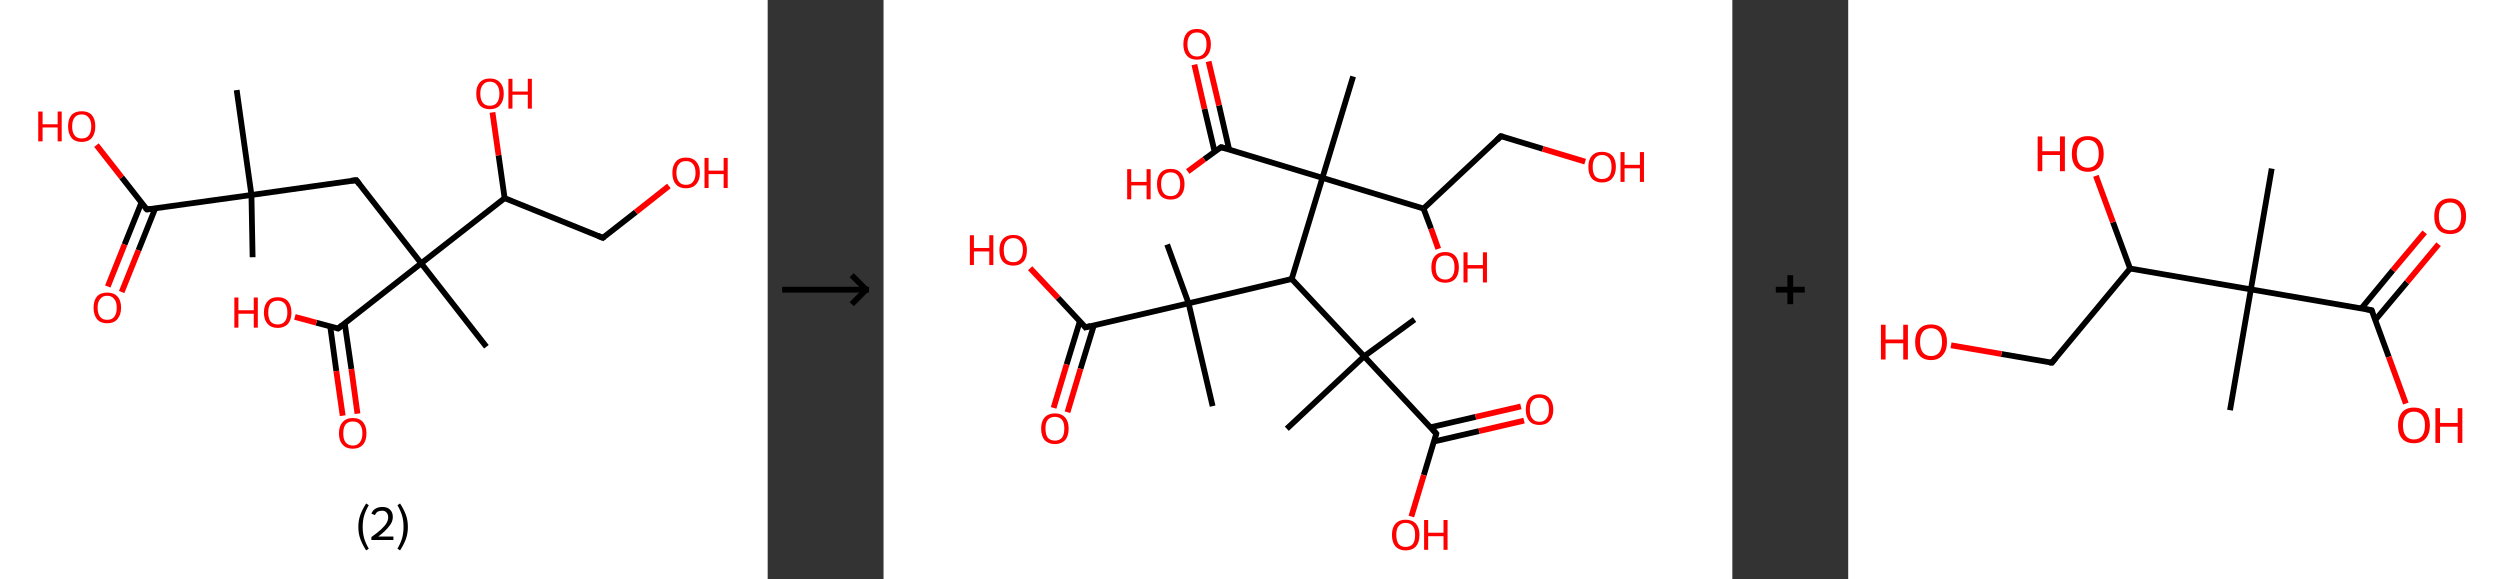 <?xml version='1.0' encoding='ASCII' standalone='yes'?>
<svg xmlns="http://www.w3.org/2000/svg" xmlns:xlink="http://www.w3.org/1999/xlink" version="1.1" width="863.0px" viewBox="0 0 863.0 200.0" height="200.0px">
  <rect x="0" y="0" width="863.0" height="200.0" fill="#333333" stroke="none"/>
  <g>
    <g transform="translate(0, 0) scale(1 1) "><!-- END OF HEADER -->
<rect style="opacity:1.0;fill:#FFFFFF;stroke:none" width="265.0" height="200.0" x="0.0" y="0.0"> </rect>
<path class="bond-0 atom-0 atom-1" d="M 87.2,88.8 L 86.8,67.3" style="fill:none;fill-rule:evenodd;stroke:#000000;stroke-width:2.0px;stroke-linecap:butt;stroke-linejoin:miter;stroke-opacity:1"/>
<path class="bond-1 atom-1 atom-2" d="M 86.8,67.3 L 81.7,31.1" style="fill:none;fill-rule:evenodd;stroke:#000000;stroke-width:2.0px;stroke-linecap:butt;stroke-linejoin:miter;stroke-opacity:1"/>
<path class="bond-2 atom-1 atom-3" d="M 86.8,67.3 L 123.0,62.2" style="fill:none;fill-rule:evenodd;stroke:#000000;stroke-width:2.0px;stroke-linecap:butt;stroke-linejoin:miter;stroke-opacity:1"/>
<path class="bond-3 atom-3 atom-4" d="M 123.0,62.2 L 145.4,90.9" style="fill:none;fill-rule:evenodd;stroke:#000000;stroke-width:2.0px;stroke-linecap:butt;stroke-linejoin:miter;stroke-opacity:1"/>
<path class="bond-4 atom-4 atom-5" d="M 145.4,90.9 L 167.9,119.7" style="fill:none;fill-rule:evenodd;stroke:#000000;stroke-width:2.0px;stroke-linecap:butt;stroke-linejoin:miter;stroke-opacity:1"/>
<path class="bond-5 atom-4 atom-6" d="M 145.4,90.9 L 116.7,113.4" style="fill:none;fill-rule:evenodd;stroke:#000000;stroke-width:2.0px;stroke-linecap:butt;stroke-linejoin:miter;stroke-opacity:1"/>
<path class="bond-6 atom-6 atom-7" d="M 114.0,112.7 L 116.1,128.1" style="fill:none;fill-rule:evenodd;stroke:#000000;stroke-width:2.0px;stroke-linecap:butt;stroke-linejoin:miter;stroke-opacity:1"/>
<path class="bond-6 atom-6 atom-7" d="M 116.1,128.1 L 118.3,143.5" style="fill:none;fill-rule:evenodd;stroke:#FF0000;stroke-width:2.0px;stroke-linecap:butt;stroke-linejoin:miter;stroke-opacity:1"/>
<path class="bond-6 atom-6 atom-7" d="M 119.0,111.6 L 121.3,127.4" style="fill:none;fill-rule:evenodd;stroke:#000000;stroke-width:2.0px;stroke-linecap:butt;stroke-linejoin:miter;stroke-opacity:1"/>
<path class="bond-6 atom-6 atom-7" d="M 121.3,127.4 L 123.4,142.8" style="fill:none;fill-rule:evenodd;stroke:#FF0000;stroke-width:2.0px;stroke-linecap:butt;stroke-linejoin:miter;stroke-opacity:1"/>
<path class="bond-7 atom-6 atom-8" d="M 116.7,113.4 L 109.2,111.4" style="fill:none;fill-rule:evenodd;stroke:#000000;stroke-width:2.0px;stroke-linecap:butt;stroke-linejoin:miter;stroke-opacity:1"/>
<path class="bond-7 atom-6 atom-8" d="M 109.2,111.4 L 101.8,109.4" style="fill:none;fill-rule:evenodd;stroke:#FF0000;stroke-width:2.0px;stroke-linecap:butt;stroke-linejoin:miter;stroke-opacity:1"/>
<path class="bond-8 atom-4 atom-9" d="M 145.4,90.9 L 174.2,68.4" style="fill:none;fill-rule:evenodd;stroke:#000000;stroke-width:2.0px;stroke-linecap:butt;stroke-linejoin:miter;stroke-opacity:1"/>
<path class="bond-9 atom-9 atom-10" d="M 174.2,68.4 L 172.1,53.6" style="fill:none;fill-rule:evenodd;stroke:#000000;stroke-width:2.0px;stroke-linecap:butt;stroke-linejoin:miter;stroke-opacity:1"/>
<path class="bond-9 atom-9 atom-10" d="M 172.1,53.6 L 170.0,38.8" style="fill:none;fill-rule:evenodd;stroke:#FF0000;stroke-width:2.0px;stroke-linecap:butt;stroke-linejoin:miter;stroke-opacity:1"/>
<path class="bond-10 atom-9 atom-11" d="M 174.2,68.4 L 208.1,82.1" style="fill:none;fill-rule:evenodd;stroke:#000000;stroke-width:2.0px;stroke-linecap:butt;stroke-linejoin:miter;stroke-opacity:1"/>
<path class="bond-11 atom-11 atom-12" d="M 208.1,82.1 L 219.5,73.2" style="fill:none;fill-rule:evenodd;stroke:#000000;stroke-width:2.0px;stroke-linecap:butt;stroke-linejoin:miter;stroke-opacity:1"/>
<path class="bond-11 atom-11 atom-12" d="M 219.5,73.2 L 230.9,64.2" style="fill:none;fill-rule:evenodd;stroke:#FF0000;stroke-width:2.0px;stroke-linecap:butt;stroke-linejoin:miter;stroke-opacity:1"/>
<path class="bond-12 atom-1 atom-13" d="M 86.8,67.3 L 50.7,72.3" style="fill:none;fill-rule:evenodd;stroke:#000000;stroke-width:2.0px;stroke-linecap:butt;stroke-linejoin:miter;stroke-opacity:1"/>
<path class="bond-13 atom-13 atom-14" d="M 48.8,70.0 L 43.0,84.4" style="fill:none;fill-rule:evenodd;stroke:#000000;stroke-width:2.0px;stroke-linecap:butt;stroke-linejoin:miter;stroke-opacity:1"/>
<path class="bond-13 atom-13 atom-14" d="M 43.0,84.4 L 37.2,98.9" style="fill:none;fill-rule:evenodd;stroke:#FF0000;stroke-width:2.0px;stroke-linecap:butt;stroke-linejoin:miter;stroke-opacity:1"/>
<path class="bond-13 atom-13 atom-14" d="M 53.6,71.9 L 47.8,86.4" style="fill:none;fill-rule:evenodd;stroke:#000000;stroke-width:2.0px;stroke-linecap:butt;stroke-linejoin:miter;stroke-opacity:1"/>
<path class="bond-13 atom-13 atom-14" d="M 47.8,86.4 L 42.0,100.8" style="fill:none;fill-rule:evenodd;stroke:#FF0000;stroke-width:2.0px;stroke-linecap:butt;stroke-linejoin:miter;stroke-opacity:1"/>
<path class="bond-14 atom-13 atom-15" d="M 50.7,72.3 L 42.0,61.2" style="fill:none;fill-rule:evenodd;stroke:#000000;stroke-width:2.0px;stroke-linecap:butt;stroke-linejoin:miter;stroke-opacity:1"/>
<path class="bond-14 atom-13 atom-15" d="M 42.0,61.2 L 33.3,50.1" style="fill:none;fill-rule:evenodd;stroke:#FF0000;stroke-width:2.0px;stroke-linecap:butt;stroke-linejoin:miter;stroke-opacity:1"/>
<path d="M 121.2,62.4 L 123.0,62.2 L 124.1,63.6" style="fill:none;stroke:#000000;stroke-width:2.0px;stroke-linecap:butt;stroke-linejoin:miter;stroke-opacity:1;"/>
<path d="M 118.1,112.3 L 116.7,113.4 L 116.3,113.3" style="fill:none;stroke:#000000;stroke-width:2.0px;stroke-linecap:butt;stroke-linejoin:miter;stroke-opacity:1;"/>
<path d="M 206.4,81.4 L 208.1,82.1 L 208.6,81.7" style="fill:none;stroke:#000000;stroke-width:2.0px;stroke-linecap:butt;stroke-linejoin:miter;stroke-opacity:1;"/>
<path d="M 52.5,72.1 L 50.7,72.3 L 50.2,71.8" style="fill:none;stroke:#000000;stroke-width:2.0px;stroke-linecap:butt;stroke-linejoin:miter;stroke-opacity:1;"/>
<path class="atom-7" d="M 117.0 149.6 Q 117.0 147.1, 118.3 145.7 Q 119.5 144.3, 121.8 144.3 Q 124.1 144.3, 125.3 145.7 Q 126.5 147.1, 126.5 149.6 Q 126.5 152.1, 125.3 153.5 Q 124.0 154.9, 121.8 154.9 Q 119.5 154.9, 118.3 153.5 Q 117.0 152.1, 117.0 149.6 M 121.8 153.8 Q 123.4 153.8, 124.2 152.7 Q 125.1 151.6, 125.1 149.6 Q 125.1 147.5, 124.2 146.5 Q 123.4 145.5, 121.8 145.5 Q 120.2 145.5, 119.3 146.5 Q 118.5 147.5, 118.5 149.6 Q 118.5 151.7, 119.3 152.7 Q 120.2 153.8, 121.8 153.8 " fill="#FF0000"/>
<path class="atom-8" d="M 80.9 102.7 L 82.3 102.7 L 82.3 107.1 L 87.6 107.1 L 87.6 102.7 L 89.0 102.7 L 89.0 113.1 L 87.6 113.1 L 87.6 108.3 L 82.3 108.3 L 82.3 113.1 L 80.9 113.1 L 80.9 102.7 " fill="#FF0000"/>
<path class="atom-8" d="M 91.1 107.9 Q 91.1 105.4, 92.4 104.0 Q 93.6 102.6, 95.9 102.6 Q 98.2 102.6, 99.4 104.0 Q 100.6 105.4, 100.6 107.9 Q 100.6 110.4, 99.4 111.8 Q 98.1 113.2, 95.9 113.2 Q 93.6 113.2, 92.4 111.8 Q 91.1 110.4, 91.1 107.9 M 95.9 112.0 Q 97.4 112.0, 98.3 111.0 Q 99.2 109.9, 99.2 107.9 Q 99.2 105.8, 98.3 104.8 Q 97.4 103.8, 95.9 103.8 Q 94.3 103.8, 93.4 104.8 Q 92.6 105.8, 92.6 107.9 Q 92.6 109.9, 93.4 111.0 Q 94.3 112.0, 95.9 112.0 " fill="#FF0000"/>
<path class="atom-10" d="M 164.4 32.3 Q 164.4 29.8, 165.6 28.5 Q 166.8 27.1, 169.1 27.1 Q 171.4 27.1, 172.6 28.5 Q 173.9 29.8, 173.9 32.3 Q 173.9 34.8, 172.6 36.3 Q 171.4 37.7, 169.1 37.7 Q 166.8 37.7, 165.6 36.3 Q 164.4 34.9, 164.4 32.3 M 169.1 36.5 Q 170.7 36.5, 171.5 35.5 Q 172.4 34.4, 172.4 32.3 Q 172.4 30.3, 171.5 29.3 Q 170.7 28.2, 169.1 28.2 Q 167.5 28.2, 166.7 29.3 Q 165.8 30.3, 165.8 32.3 Q 165.8 34.4, 166.7 35.5 Q 167.5 36.5, 169.1 36.5 " fill="#FF0000"/>
<path class="atom-10" d="M 175.5 27.2 L 176.9 27.2 L 176.9 31.6 L 182.2 31.6 L 182.2 27.2 L 183.6 27.2 L 183.6 37.5 L 182.2 37.5 L 182.2 32.7 L 176.9 32.7 L 176.9 37.5 L 175.5 37.5 L 175.5 27.2 " fill="#FF0000"/>
<path class="atom-12" d="M 232.1 59.7 Q 232.1 57.2, 233.3 55.8 Q 234.5 54.4, 236.8 54.4 Q 239.1 54.4, 240.3 55.8 Q 241.6 57.2, 241.6 59.7 Q 241.6 62.2, 240.3 63.6 Q 239.1 65.0, 236.8 65.0 Q 234.5 65.0, 233.3 63.6 Q 232.1 62.2, 232.1 59.7 M 236.8 63.8 Q 238.4 63.8, 239.2 62.8 Q 240.1 61.7, 240.1 59.7 Q 240.1 57.6, 239.2 56.6 Q 238.4 55.6, 236.8 55.6 Q 235.2 55.6, 234.4 56.6 Q 233.5 57.6, 233.5 59.7 Q 233.5 61.7, 234.4 62.8 Q 235.2 63.8, 236.8 63.8 " fill="#FF0000"/>
<path class="atom-12" d="M 243.2 54.5 L 244.6 54.5 L 244.6 58.9 L 249.8 58.9 L 249.8 54.5 L 251.2 54.5 L 251.2 64.9 L 249.8 64.9 L 249.8 60.1 L 244.6 60.1 L 244.6 64.9 L 243.2 64.9 L 243.2 54.5 " fill="#FF0000"/>
<path class="atom-14" d="M 32.3 106.2 Q 32.3 103.7, 33.5 102.3 Q 34.7 101.0, 37.0 101.0 Q 39.3 101.0, 40.5 102.3 Q 41.8 103.7, 41.8 106.2 Q 41.8 108.7, 40.5 110.2 Q 39.3 111.6, 37.0 111.6 Q 34.7 111.6, 33.5 110.2 Q 32.3 108.7, 32.3 106.2 M 37.0 110.4 Q 38.6 110.4, 39.4 109.4 Q 40.3 108.3, 40.3 106.2 Q 40.3 104.2, 39.4 103.2 Q 38.6 102.1, 37.0 102.1 Q 35.4 102.1, 34.6 103.2 Q 33.7 104.2, 33.7 106.2 Q 33.7 108.3, 34.6 109.4 Q 35.4 110.4, 37.0 110.4 " fill="#FF0000"/>
<path class="atom-15" d="M 13.2 38.5 L 14.7 38.5 L 14.7 42.9 L 19.9 42.9 L 19.9 38.5 L 21.3 38.5 L 21.3 48.8 L 19.9 48.8 L 19.9 44.0 L 14.7 44.0 L 14.7 48.8 L 13.2 48.8 L 13.2 38.5 " fill="#FF0000"/>
<path class="atom-15" d="M 23.5 43.6 Q 23.5 41.1, 24.7 39.7 Q 25.9 38.4, 28.2 38.4 Q 30.5 38.4, 31.7 39.7 Q 32.9 41.1, 32.9 43.6 Q 32.9 46.1, 31.7 47.6 Q 30.5 49.0, 28.2 49.0 Q 25.9 49.0, 24.7 47.6 Q 23.5 46.1, 23.5 43.6 M 28.2 47.8 Q 29.8 47.8, 30.6 46.8 Q 31.5 45.7, 31.5 43.6 Q 31.5 41.6, 30.6 40.6 Q 29.8 39.5, 28.2 39.5 Q 26.6 39.5, 25.8 40.5 Q 24.9 41.6, 24.9 43.6 Q 24.9 45.7, 25.8 46.8 Q 26.6 47.8, 28.2 47.8 " fill="#FF0000"/>
<path class="legend" d="M 123.7 181.9 Q 123.7 179.6, 124.4 177.7 Q 125.1 175.8, 126.4 173.8 L 127.3 174.4 Q 126.2 176.3, 125.7 178.0 Q 125.2 179.7, 125.2 181.9 Q 125.2 184.0, 125.7 185.8 Q 126.2 187.5, 127.3 189.4 L 126.4 190.0 Q 125.1 188.0, 124.4 186.1 Q 123.7 184.2, 123.7 181.9 " fill="#000000"/>
<path class="legend" d="M 128.2 177.3 Q 128.6 176.2, 129.6 175.6 Q 130.6 175.0, 132.0 175.0 Q 133.7 175.0, 134.6 175.9 Q 135.6 176.8, 135.6 178.5 Q 135.6 180.2, 134.3 181.7 Q 133.1 183.3, 130.6 185.2 L 135.8 185.2 L 135.8 186.4 L 128.2 186.4 L 128.2 185.4 Q 130.3 183.9, 131.5 182.8 Q 132.8 181.6, 133.4 180.6 Q 134.0 179.6, 134.0 178.6 Q 134.0 177.5, 133.4 176.9 Q 132.9 176.3, 132.0 176.3 Q 131.1 176.3, 130.4 176.6 Q 129.8 177.0, 129.4 177.8 L 128.2 177.3 " fill="#000000"/>
<path class="legend" d="M 140.8 181.9 Q 140.8 184.2, 140.1 186.1 Q 139.4 188.0, 138.1 190.0 L 137.2 189.4 Q 138.3 187.5, 138.8 185.8 Q 139.3 184.0, 139.3 181.9 Q 139.3 179.7, 138.8 178.0 Q 138.3 176.3, 137.2 174.4 L 138.1 173.8 Q 139.4 175.8, 140.1 177.7 Q 140.8 179.6, 140.8 181.9 " fill="#000000"/>
</g>
    <g transform="translate(265.0, 0) scale(1 1) "><line x1="5" y1="100" x2="35" y2="100" style="stroke:rgb(0,0,0);stroke-width:2"/>
  <line x1="34" y1="100" x2="29" y2="95" style="stroke:rgb(0,0,0);stroke-width:2"/>
  <line x1="34" y1="100" x2="29" y2="105" style="stroke:rgb(0,0,0);stroke-width:2"/>
</g>
    <g transform="translate(305.0, 0) scale(1 1) "><!-- END OF HEADER -->
<rect style="opacity:1.0;fill:#FFFFFF;stroke:none" width="293.0" height="200.0" x="0.0" y="0.0"> </rect>
<path class="bond-0 atom-0 atom-1" d="M 183.3,110.3 L 165.9,123.0" style="fill:none;fill-rule:evenodd;stroke:#000000;stroke-width:2.0px;stroke-linecap:butt;stroke-linejoin:miter;stroke-opacity:1"/>
<path class="bond-1 atom-1 atom-2" d="M 165.9,123.0 L 139.2,148.0" style="fill:none;fill-rule:evenodd;stroke:#000000;stroke-width:2.0px;stroke-linecap:butt;stroke-linejoin:miter;stroke-opacity:1"/>
<path class="bond-2 atom-1 atom-3" d="M 165.9,123.0 L 190.8,149.7" style="fill:none;fill-rule:evenodd;stroke:#000000;stroke-width:2.0px;stroke-linecap:butt;stroke-linejoin:miter;stroke-opacity:1"/>
<path class="bond-3 atom-3 atom-4" d="M 190.0,152.4 L 205.6,148.8" style="fill:none;fill-rule:evenodd;stroke:#000000;stroke-width:2.0px;stroke-linecap:butt;stroke-linejoin:miter;stroke-opacity:1"/>
<path class="bond-3 atom-3 atom-4" d="M 205.6,148.8 L 221.1,145.2" style="fill:none;fill-rule:evenodd;stroke:#FF0000;stroke-width:2.0px;stroke-linecap:butt;stroke-linejoin:miter;stroke-opacity:1"/>
<path class="bond-3 atom-3 atom-4" d="M 188.8,147.5 L 204.4,143.9" style="fill:none;fill-rule:evenodd;stroke:#000000;stroke-width:2.0px;stroke-linecap:butt;stroke-linejoin:miter;stroke-opacity:1"/>
<path class="bond-3 atom-3 atom-4" d="M 204.4,143.9 L 220.0,140.3" style="fill:none;fill-rule:evenodd;stroke:#FF0000;stroke-width:2.0px;stroke-linecap:butt;stroke-linejoin:miter;stroke-opacity:1"/>
<path class="bond-4 atom-3 atom-5" d="M 190.8,149.7 L 186.5,164.0" style="fill:none;fill-rule:evenodd;stroke:#000000;stroke-width:2.0px;stroke-linecap:butt;stroke-linejoin:miter;stroke-opacity:1"/>
<path class="bond-4 atom-3 atom-5" d="M 186.5,164.0 L 182.2,178.3" style="fill:none;fill-rule:evenodd;stroke:#FF0000;stroke-width:2.0px;stroke-linecap:butt;stroke-linejoin:miter;stroke-opacity:1"/>
<path class="bond-5 atom-1 atom-6" d="M 165.9,123.0 L 140.9,96.3" style="fill:none;fill-rule:evenodd;stroke:#000000;stroke-width:2.0px;stroke-linecap:butt;stroke-linejoin:miter;stroke-opacity:1"/>
<path class="bond-6 atom-6 atom-7" d="M 140.9,96.3 L 105.3,104.7" style="fill:none;fill-rule:evenodd;stroke:#000000;stroke-width:2.0px;stroke-linecap:butt;stroke-linejoin:miter;stroke-opacity:1"/>
<path class="bond-7 atom-7 atom-8" d="M 105.3,104.7 L 97.9,84.4" style="fill:none;fill-rule:evenodd;stroke:#000000;stroke-width:2.0px;stroke-linecap:butt;stroke-linejoin:miter;stroke-opacity:1"/>
<path class="bond-8 atom-7 atom-9" d="M 105.3,104.7 L 113.6,140.2" style="fill:none;fill-rule:evenodd;stroke:#000000;stroke-width:2.0px;stroke-linecap:butt;stroke-linejoin:miter;stroke-opacity:1"/>
<path class="bond-9 atom-7 atom-10" d="M 105.3,104.7 L 69.7,113.0" style="fill:none;fill-rule:evenodd;stroke:#000000;stroke-width:2.0px;stroke-linecap:butt;stroke-linejoin:miter;stroke-opacity:1"/>
<path class="bond-10 atom-10 atom-11" d="M 67.8,110.8 L 63.2,125.8" style="fill:none;fill-rule:evenodd;stroke:#000000;stroke-width:2.0px;stroke-linecap:butt;stroke-linejoin:miter;stroke-opacity:1"/>
<path class="bond-10 atom-10 atom-11" d="M 63.2,125.8 L 58.7,140.8" style="fill:none;fill-rule:evenodd;stroke:#FF0000;stroke-width:2.0px;stroke-linecap:butt;stroke-linejoin:miter;stroke-opacity:1"/>
<path class="bond-10 atom-10 atom-11" d="M 72.6,112.3 L 68.0,127.3" style="fill:none;fill-rule:evenodd;stroke:#000000;stroke-width:2.0px;stroke-linecap:butt;stroke-linejoin:miter;stroke-opacity:1"/>
<path class="bond-10 atom-10 atom-11" d="M 68.0,127.3 L 63.5,142.3" style="fill:none;fill-rule:evenodd;stroke:#FF0000;stroke-width:2.0px;stroke-linecap:butt;stroke-linejoin:miter;stroke-opacity:1"/>
<path class="bond-11 atom-10 atom-12" d="M 69.7,113.0 L 60.2,102.8" style="fill:none;fill-rule:evenodd;stroke:#000000;stroke-width:2.0px;stroke-linecap:butt;stroke-linejoin:miter;stroke-opacity:1"/>
<path class="bond-11 atom-10 atom-12" d="M 60.2,102.8 L 50.6,92.6" style="fill:none;fill-rule:evenodd;stroke:#FF0000;stroke-width:2.0px;stroke-linecap:butt;stroke-linejoin:miter;stroke-opacity:1"/>
<path class="bond-12 atom-6 atom-13" d="M 140.9,96.3 L 151.5,61.4" style="fill:none;fill-rule:evenodd;stroke:#000000;stroke-width:2.0px;stroke-linecap:butt;stroke-linejoin:miter;stroke-opacity:1"/>
<path class="bond-13 atom-13 atom-14" d="M 151.5,61.4 L 162.1,26.4" style="fill:none;fill-rule:evenodd;stroke:#000000;stroke-width:2.0px;stroke-linecap:butt;stroke-linejoin:miter;stroke-opacity:1"/>
<path class="bond-14 atom-13 atom-15" d="M 151.5,61.4 L 116.5,50.8" style="fill:none;fill-rule:evenodd;stroke:#000000;stroke-width:2.0px;stroke-linecap:butt;stroke-linejoin:miter;stroke-opacity:1"/>
<path class="bond-15 atom-15 atom-16" d="M 119.3,51.6 L 115.8,36.4" style="fill:none;fill-rule:evenodd;stroke:#000000;stroke-width:2.0px;stroke-linecap:butt;stroke-linejoin:miter;stroke-opacity:1"/>
<path class="bond-15 atom-15 atom-16" d="M 115.8,36.4 L 112.2,21.2" style="fill:none;fill-rule:evenodd;stroke:#FF0000;stroke-width:2.0px;stroke-linecap:butt;stroke-linejoin:miter;stroke-opacity:1"/>
<path class="bond-15 atom-15 atom-16" d="M 114.3,52.4 L 110.8,37.6" style="fill:none;fill-rule:evenodd;stroke:#000000;stroke-width:2.0px;stroke-linecap:butt;stroke-linejoin:miter;stroke-opacity:1"/>
<path class="bond-15 atom-15 atom-16" d="M 110.8,37.6 L 107.3,22.3" style="fill:none;fill-rule:evenodd;stroke:#FF0000;stroke-width:2.0px;stroke-linecap:butt;stroke-linejoin:miter;stroke-opacity:1"/>
<path class="bond-16 atom-15 atom-17" d="M 116.5,50.8 L 110.7,55.0" style="fill:none;fill-rule:evenodd;stroke:#000000;stroke-width:2.0px;stroke-linecap:butt;stroke-linejoin:miter;stroke-opacity:1"/>
<path class="bond-16 atom-15 atom-17" d="M 110.7,55.0 L 105.0,59.2" style="fill:none;fill-rule:evenodd;stroke:#FF0000;stroke-width:2.0px;stroke-linecap:butt;stroke-linejoin:miter;stroke-opacity:1"/>
<path class="bond-17 atom-13 atom-18" d="M 151.5,61.4 L 186.4,72.0" style="fill:none;fill-rule:evenodd;stroke:#000000;stroke-width:2.0px;stroke-linecap:butt;stroke-linejoin:miter;stroke-opacity:1"/>
<path class="bond-18 atom-18 atom-19" d="M 186.4,72.0 L 189.0,78.9" style="fill:none;fill-rule:evenodd;stroke:#000000;stroke-width:2.0px;stroke-linecap:butt;stroke-linejoin:miter;stroke-opacity:1"/>
<path class="bond-18 atom-18 atom-19" d="M 189.0,78.9 L 191.5,85.9" style="fill:none;fill-rule:evenodd;stroke:#FF0000;stroke-width:2.0px;stroke-linecap:butt;stroke-linejoin:miter;stroke-opacity:1"/>
<path class="bond-19 atom-18 atom-20" d="M 186.4,72.0 L 213.1,47.0" style="fill:none;fill-rule:evenodd;stroke:#000000;stroke-width:2.0px;stroke-linecap:butt;stroke-linejoin:miter;stroke-opacity:1"/>
<path class="bond-20 atom-20 atom-21" d="M 213.1,47.0 L 227.6,51.4" style="fill:none;fill-rule:evenodd;stroke:#000000;stroke-width:2.0px;stroke-linecap:butt;stroke-linejoin:miter;stroke-opacity:1"/>
<path class="bond-20 atom-20 atom-21" d="M 227.6,51.4 L 242.2,55.8" style="fill:none;fill-rule:evenodd;stroke:#FF0000;stroke-width:2.0px;stroke-linecap:butt;stroke-linejoin:miter;stroke-opacity:1"/>
<path d="M 189.6,148.3 L 190.8,149.7 L 190.6,150.4" style="fill:none;stroke:#000000;stroke-width:2.0px;stroke-linecap:butt;stroke-linejoin:miter;stroke-opacity:1;"/>
<path d="M 71.5,112.5 L 69.7,113.0 L 69.3,112.4" style="fill:none;stroke:#000000;stroke-width:2.0px;stroke-linecap:butt;stroke-linejoin:miter;stroke-opacity:1;"/>
<path d="M 118.3,51.3 L 116.5,50.8 L 116.2,51.0" style="fill:none;stroke:#000000;stroke-width:2.0px;stroke-linecap:butt;stroke-linejoin:miter;stroke-opacity:1;"/>
<path d="M 211.8,48.3 L 213.1,47.0 L 213.8,47.2" style="fill:none;stroke:#000000;stroke-width:2.0px;stroke-linecap:butt;stroke-linejoin:miter;stroke-opacity:1;"/>
<path class="atom-4" d="M 221.7 141.4 Q 221.7 138.9, 222.9 137.5 Q 224.1 136.1, 226.4 136.1 Q 228.7 136.1, 229.9 137.5 Q 231.2 138.9, 231.2 141.4 Q 231.2 143.9, 229.9 145.3 Q 228.7 146.7, 226.4 146.7 Q 224.1 146.7, 222.9 145.3 Q 221.7 143.9, 221.7 141.4 M 226.4 145.6 Q 228.0 145.6, 228.8 144.5 Q 229.7 143.5, 229.7 141.4 Q 229.7 139.3, 228.8 138.3 Q 228.0 137.3, 226.4 137.3 Q 224.8 137.3, 224.0 138.3 Q 223.1 139.3, 223.1 141.4 Q 223.1 143.5, 224.0 144.5 Q 224.8 145.6, 226.4 145.6 " fill="#FF0000"/>
<path class="atom-5" d="M 175.5 184.6 Q 175.5 182.2, 176.7 180.8 Q 178.0 179.4, 180.2 179.4 Q 182.5 179.4, 183.8 180.8 Q 185.0 182.2, 185.0 184.6 Q 185.0 187.2, 183.8 188.6 Q 182.5 190.0, 180.2 190.0 Q 178.0 190.0, 176.7 188.6 Q 175.5 187.2, 175.5 184.6 M 180.2 188.8 Q 181.8 188.8, 182.7 187.8 Q 183.5 186.7, 183.5 184.6 Q 183.5 182.6, 182.7 181.6 Q 181.8 180.5, 180.2 180.5 Q 178.7 180.5, 177.8 181.6 Q 177.0 182.6, 177.0 184.6 Q 177.0 186.7, 177.8 187.8 Q 178.7 188.8, 180.2 188.8 " fill="#FF0000"/>
<path class="atom-5" d="M 186.6 179.5 L 188.0 179.5 L 188.0 183.9 L 193.3 183.9 L 193.3 179.5 L 194.7 179.5 L 194.7 189.8 L 193.3 189.8 L 193.3 185.1 L 188.0 185.1 L 188.0 189.8 L 186.6 189.8 L 186.6 179.5 " fill="#FF0000"/>
<path class="atom-11" d="M 54.4 147.9 Q 54.4 145.5, 55.6 144.1 Q 56.9 142.7, 59.2 142.7 Q 61.4 142.7, 62.7 144.1 Q 63.9 145.5, 63.9 147.9 Q 63.9 150.5, 62.7 151.9 Q 61.4 153.3, 59.2 153.3 Q 56.9 153.3, 55.6 151.9 Q 54.4 150.5, 54.4 147.9 M 59.2 152.1 Q 60.7 152.1, 61.6 151.1 Q 62.4 150.0, 62.4 147.9 Q 62.4 145.9, 61.6 144.9 Q 60.7 143.9, 59.2 143.9 Q 57.6 143.9, 56.7 144.9 Q 55.9 145.9, 55.9 147.9 Q 55.9 150.0, 56.7 151.1 Q 57.6 152.1, 59.2 152.1 " fill="#FF0000"/>
<path class="atom-12" d="M 29.8 81.2 L 31.2 81.2 L 31.2 85.6 L 36.5 85.6 L 36.5 81.2 L 37.9 81.2 L 37.9 91.5 L 36.5 91.5 L 36.5 86.8 L 31.2 86.8 L 31.2 91.5 L 29.8 91.5 L 29.8 81.2 " fill="#FF0000"/>
<path class="atom-12" d="M 40.0 86.3 Q 40.0 83.9, 41.2 82.5 Q 42.5 81.1, 44.8 81.1 Q 47.1 81.1, 48.3 82.5 Q 49.5 83.9, 49.5 86.3 Q 49.5 88.9, 48.3 90.3 Q 47.0 91.7, 44.8 91.7 Q 42.5 91.7, 41.2 90.3 Q 40.0 88.9, 40.0 86.3 M 44.8 90.5 Q 46.3 90.5, 47.2 89.5 Q 48.1 88.4, 48.1 86.3 Q 48.1 84.3, 47.2 83.3 Q 46.3 82.2, 44.8 82.2 Q 43.2 82.2, 42.3 83.3 Q 41.5 84.3, 41.5 86.3 Q 41.5 88.4, 42.3 89.5 Q 43.2 90.5, 44.8 90.5 " fill="#FF0000"/>
<path class="atom-16" d="M 103.5 15.3 Q 103.5 12.8, 104.7 11.4 Q 105.9 10.0, 108.2 10.0 Q 110.5 10.0, 111.7 11.4 Q 113.0 12.8, 113.0 15.3 Q 113.0 17.8, 111.7 19.2 Q 110.5 20.6, 108.2 20.6 Q 105.9 20.6, 104.7 19.2 Q 103.5 17.8, 103.5 15.3 M 108.2 19.5 Q 109.8 19.5, 110.6 18.4 Q 111.5 17.3, 111.5 15.3 Q 111.5 13.2, 110.6 12.2 Q 109.8 11.2, 108.2 11.2 Q 106.6 11.2, 105.8 12.2 Q 104.9 13.2, 104.9 15.3 Q 104.9 17.3, 105.8 18.4 Q 106.6 19.5, 108.2 19.5 " fill="#FF0000"/>
<path class="atom-17" d="M 84.1 58.4 L 85.5 58.4 L 85.5 62.8 L 90.8 62.8 L 90.8 58.4 L 92.2 58.4 L 92.2 68.8 L 90.8 68.8 L 90.8 64.0 L 85.5 64.0 L 85.5 68.8 L 84.1 68.8 L 84.1 58.4 " fill="#FF0000"/>
<path class="atom-17" d="M 94.4 63.5 Q 94.4 61.1, 95.6 59.7 Q 96.8 58.3, 99.1 58.3 Q 101.4 58.3, 102.6 59.7 Q 103.9 61.1, 103.9 63.5 Q 103.9 66.1, 102.6 67.5 Q 101.4 68.9, 99.1 68.9 Q 96.8 68.9, 95.6 67.5 Q 94.4 66.1, 94.4 63.5 M 99.1 67.7 Q 100.7 67.7, 101.5 66.7 Q 102.4 65.6, 102.4 63.5 Q 102.4 61.5, 101.5 60.5 Q 100.7 59.5, 99.1 59.5 Q 97.5 59.5, 96.7 60.5 Q 95.8 61.5, 95.8 63.5 Q 95.8 65.6, 96.7 66.7 Q 97.5 67.7, 99.1 67.7 " fill="#FF0000"/>
<path class="atom-19" d="M 189.1 92.3 Q 189.1 89.8, 190.3 88.4 Q 191.6 87.0, 193.9 87.0 Q 196.2 87.0, 197.4 88.4 Q 198.6 89.8, 198.6 92.3 Q 198.6 94.8, 197.4 96.2 Q 196.1 97.6, 193.9 97.6 Q 191.6 97.6, 190.3 96.2 Q 189.1 94.8, 189.1 92.3 M 193.9 96.5 Q 195.4 96.5, 196.3 95.4 Q 197.1 94.3, 197.1 92.3 Q 197.1 90.2, 196.3 89.2 Q 195.4 88.2, 193.9 88.2 Q 192.3 88.2, 191.4 89.2 Q 190.6 90.2, 190.6 92.3 Q 190.6 94.4, 191.4 95.4 Q 192.3 96.5, 193.9 96.5 " fill="#FF0000"/>
<path class="atom-19" d="M 200.2 87.1 L 201.6 87.1 L 201.6 91.5 L 206.9 91.5 L 206.9 87.1 L 208.3 87.1 L 208.3 97.5 L 206.9 97.5 L 206.9 92.7 L 201.6 92.7 L 201.6 97.5 L 200.2 97.5 L 200.2 87.1 " fill="#FF0000"/>
<path class="atom-21" d="M 243.3 57.6 Q 243.3 55.1, 244.5 53.8 Q 245.7 52.4, 248.0 52.4 Q 250.3 52.4, 251.6 53.8 Q 252.8 55.1, 252.8 57.6 Q 252.8 60.1, 251.5 61.6 Q 250.3 63.0, 248.0 63.0 Q 245.8 63.0, 244.5 61.6 Q 243.3 60.2, 243.3 57.6 M 248.0 61.8 Q 249.6 61.8, 250.5 60.8 Q 251.3 59.7, 251.3 57.6 Q 251.3 55.6, 250.5 54.6 Q 249.6 53.5, 248.0 53.5 Q 246.5 53.5, 245.6 54.6 Q 244.8 55.6, 244.8 57.6 Q 244.8 59.7, 245.6 60.8 Q 246.5 61.8, 248.0 61.8 " fill="#FF0000"/>
<path class="atom-21" d="M 254.4 52.5 L 255.8 52.5 L 255.8 56.9 L 261.1 56.9 L 261.1 52.5 L 262.5 52.5 L 262.5 62.8 L 261.1 62.8 L 261.1 58.1 L 255.8 58.1 L 255.8 62.8 L 254.4 62.8 L 254.4 52.5 " fill="#FF0000"/>
</g>
    <g transform="translate(598.0, 0) scale(1 1) "><line x1="15" y1="100" x2="25" y2="100" style="stroke:rgb(0,0,0);stroke-width:2"/>
  <line x1="20" y1="95" x2="20" y2="105" style="stroke:rgb(0,0,0);stroke-width:2"/>
</g>
    <g transform="translate(638.0, 0) scale(1 1) "><!-- END OF HEADER -->
<rect style="opacity:1.0;fill:#FFFFFF;stroke:none" width="225.0" height="200.0" x="0.0" y="0.0"> </rect>
<path class="bond-0 atom-0 atom-1" d="M 146.2,58.2 L 139.0,99.9" style="fill:none;fill-rule:evenodd;stroke:#000000;stroke-width:2.0px;stroke-linecap:butt;stroke-linejoin:miter;stroke-opacity:1"/>
<path class="bond-1 atom-1 atom-2" d="M 139.0,99.9 L 131.8,141.6" style="fill:none;fill-rule:evenodd;stroke:#000000;stroke-width:2.0px;stroke-linecap:butt;stroke-linejoin:miter;stroke-opacity:1"/>
<path class="bond-2 atom-1 atom-3" d="M 139.0,99.9 L 180.7,107.1" style="fill:none;fill-rule:evenodd;stroke:#000000;stroke-width:2.0px;stroke-linecap:butt;stroke-linejoin:miter;stroke-opacity:1"/>
<path class="bond-3 atom-3 atom-4" d="M 181.9,110.5 L 192.9,97.4" style="fill:none;fill-rule:evenodd;stroke:#000000;stroke-width:2.0px;stroke-linecap:butt;stroke-linejoin:miter;stroke-opacity:1"/>
<path class="bond-3 atom-3 atom-4" d="M 192.9,97.4 L 203.8,84.3" style="fill:none;fill-rule:evenodd;stroke:#FF0000;stroke-width:2.0px;stroke-linecap:butt;stroke-linejoin:miter;stroke-opacity:1"/>
<path class="bond-3 atom-3 atom-4" d="M 177.1,106.5 L 188.0,93.3" style="fill:none;fill-rule:evenodd;stroke:#000000;stroke-width:2.0px;stroke-linecap:butt;stroke-linejoin:miter;stroke-opacity:1"/>
<path class="bond-3 atom-3 atom-4" d="M 188.0,93.3 L 199.0,80.2" style="fill:none;fill-rule:evenodd;stroke:#FF0000;stroke-width:2.0px;stroke-linecap:butt;stroke-linejoin:miter;stroke-opacity:1"/>
<path class="bond-4 atom-3 atom-5" d="M 180.7,107.1 L 186.6,123.2" style="fill:none;fill-rule:evenodd;stroke:#000000;stroke-width:2.0px;stroke-linecap:butt;stroke-linejoin:miter;stroke-opacity:1"/>
<path class="bond-4 atom-3 atom-5" d="M 186.6,123.2 L 192.5,139.3" style="fill:none;fill-rule:evenodd;stroke:#FF0000;stroke-width:2.0px;stroke-linecap:butt;stroke-linejoin:miter;stroke-opacity:1"/>
<path class="bond-5 atom-1 atom-6" d="M 139.0,99.9 L 97.3,92.7" style="fill:none;fill-rule:evenodd;stroke:#000000;stroke-width:2.0px;stroke-linecap:butt;stroke-linejoin:miter;stroke-opacity:1"/>
<path class="bond-6 atom-6 atom-7" d="M 97.3,92.7 L 91.4,76.7" style="fill:none;fill-rule:evenodd;stroke:#000000;stroke-width:2.0px;stroke-linecap:butt;stroke-linejoin:miter;stroke-opacity:1"/>
<path class="bond-6 atom-6 atom-7" d="M 91.4,76.7 L 85.5,60.7" style="fill:none;fill-rule:evenodd;stroke:#FF0000;stroke-width:2.0px;stroke-linecap:butt;stroke-linejoin:miter;stroke-opacity:1"/>
<path class="bond-7 atom-6 atom-8" d="M 97.3,92.7 L 70.3,125.2" style="fill:none;fill-rule:evenodd;stroke:#000000;stroke-width:2.0px;stroke-linecap:butt;stroke-linejoin:miter;stroke-opacity:1"/>
<path class="bond-8 atom-8 atom-9" d="M 70.3,125.2 L 52.9,122.2" style="fill:none;fill-rule:evenodd;stroke:#000000;stroke-width:2.0px;stroke-linecap:butt;stroke-linejoin:miter;stroke-opacity:1"/>
<path class="bond-8 atom-8 atom-9" d="M 52.9,122.2 L 35.5,119.2" style="fill:none;fill-rule:evenodd;stroke:#FF0000;stroke-width:2.0px;stroke-linecap:butt;stroke-linejoin:miter;stroke-opacity:1"/>
<path d="M 178.6,106.7 L 180.7,107.1 L 181.0,107.9" style="fill:none;stroke:#000000;stroke-width:2.0px;stroke-linecap:butt;stroke-linejoin:miter;stroke-opacity:1;"/>
<path d="M 71.6,123.6 L 70.3,125.2 L 69.4,125.1" style="fill:none;stroke:#000000;stroke-width:2.0px;stroke-linecap:butt;stroke-linejoin:miter;stroke-opacity:1;"/>
<path class="atom-4" d="M 202.3 74.6 Q 202.3 71.8, 203.7 70.2 Q 205.1 68.5, 207.8 68.5 Q 210.4 68.5, 211.8 70.2 Q 213.3 71.8, 213.3 74.6 Q 213.3 77.5, 211.8 79.2 Q 210.4 80.8, 207.8 80.8 Q 205.1 80.8, 203.7 79.2 Q 202.3 77.6, 202.3 74.6 M 207.8 79.5 Q 209.6 79.5, 210.6 78.3 Q 211.6 77.0, 211.6 74.6 Q 211.6 72.3, 210.6 71.1 Q 209.6 69.9, 207.8 69.9 Q 205.9 69.9, 204.9 71.1 Q 203.9 72.3, 203.9 74.6 Q 203.9 77.1, 204.9 78.3 Q 205.9 79.5, 207.8 79.5 " fill="#FF0000"/>
<path class="atom-5" d="M 189.8 146.8 Q 189.8 144.0, 191.2 142.3 Q 192.6 140.7, 195.3 140.7 Q 197.9 140.7, 199.4 142.3 Q 200.8 144.0, 200.8 146.8 Q 200.8 149.7, 199.3 151.4 Q 197.9 153.0, 195.3 153.0 Q 192.6 153.0, 191.2 151.4 Q 189.8 149.8, 189.8 146.8 M 195.3 151.7 Q 197.1 151.7, 198.1 150.5 Q 199.1 149.2, 199.1 146.8 Q 199.1 144.5, 198.1 143.3 Q 197.1 142.1, 195.3 142.1 Q 193.5 142.1, 192.5 143.3 Q 191.5 144.5, 191.5 146.8 Q 191.5 149.2, 192.5 150.5 Q 193.5 151.7, 195.3 151.7 " fill="#FF0000"/>
<path class="atom-5" d="M 202.7 140.9 L 204.3 140.9 L 204.3 146.0 L 210.4 146.0 L 210.4 140.9 L 212.0 140.9 L 212.0 152.9 L 210.4 152.9 L 210.4 147.3 L 204.3 147.3 L 204.3 152.9 L 202.7 152.9 L 202.7 140.9 " fill="#FF0000"/>
<path class="atom-7" d="M 65.4 47.1 L 67.0 47.1 L 67.0 52.2 L 73.1 52.2 L 73.1 47.1 L 74.8 47.1 L 74.8 59.1 L 73.1 59.1 L 73.1 53.5 L 67.0 53.5 L 67.0 59.1 L 65.4 59.1 L 65.4 47.1 " fill="#FF0000"/>
<path class="atom-7" d="M 77.2 53.1 Q 77.2 50.2, 78.6 48.6 Q 80.1 47.0, 82.7 47.0 Q 85.4 47.0, 86.8 48.6 Q 88.2 50.2, 88.2 53.1 Q 88.2 56.0, 86.8 57.6 Q 85.3 59.3, 82.7 59.3 Q 80.1 59.3, 78.6 57.6 Q 77.2 56.0, 77.2 53.1 M 82.7 57.9 Q 84.5 57.9, 85.5 56.7 Q 86.5 55.5, 86.5 53.1 Q 86.5 50.7, 85.5 49.5 Q 84.5 48.3, 82.7 48.3 Q 80.9 48.3, 79.9 49.5 Q 78.9 50.7, 78.9 53.1 Q 78.9 55.5, 79.9 56.7 Q 80.9 57.9, 82.7 57.9 " fill="#FF0000"/>
<path class="atom-9" d="M 11.3 112.1 L 12.9 112.1 L 12.9 117.2 L 19.0 117.2 L 19.0 112.1 L 20.6 112.1 L 20.6 124.1 L 19.0 124.1 L 19.0 118.5 L 12.9 118.5 L 12.9 124.1 L 11.3 124.1 L 11.3 112.1 " fill="#FF0000"/>
<path class="atom-9" d="M 23.1 118.0 Q 23.1 115.2, 24.5 113.6 Q 25.9 112.0, 28.6 112.0 Q 31.2 112.0, 32.7 113.6 Q 34.1 115.2, 34.1 118.0 Q 34.1 121.0, 32.6 122.6 Q 31.2 124.3, 28.6 124.3 Q 25.9 124.3, 24.5 122.6 Q 23.1 121.0, 23.1 118.0 M 28.6 122.9 Q 30.4 122.9, 31.4 121.7 Q 32.4 120.4, 32.4 118.0 Q 32.4 115.7, 31.4 114.5 Q 30.4 113.3, 28.6 113.3 Q 26.8 113.3, 25.8 114.5 Q 24.8 115.7, 24.8 118.0 Q 24.8 120.5, 25.8 121.7 Q 26.8 122.9, 28.6 122.9 " fill="#FF0000"/>
</g>
  </g>
</svg>
